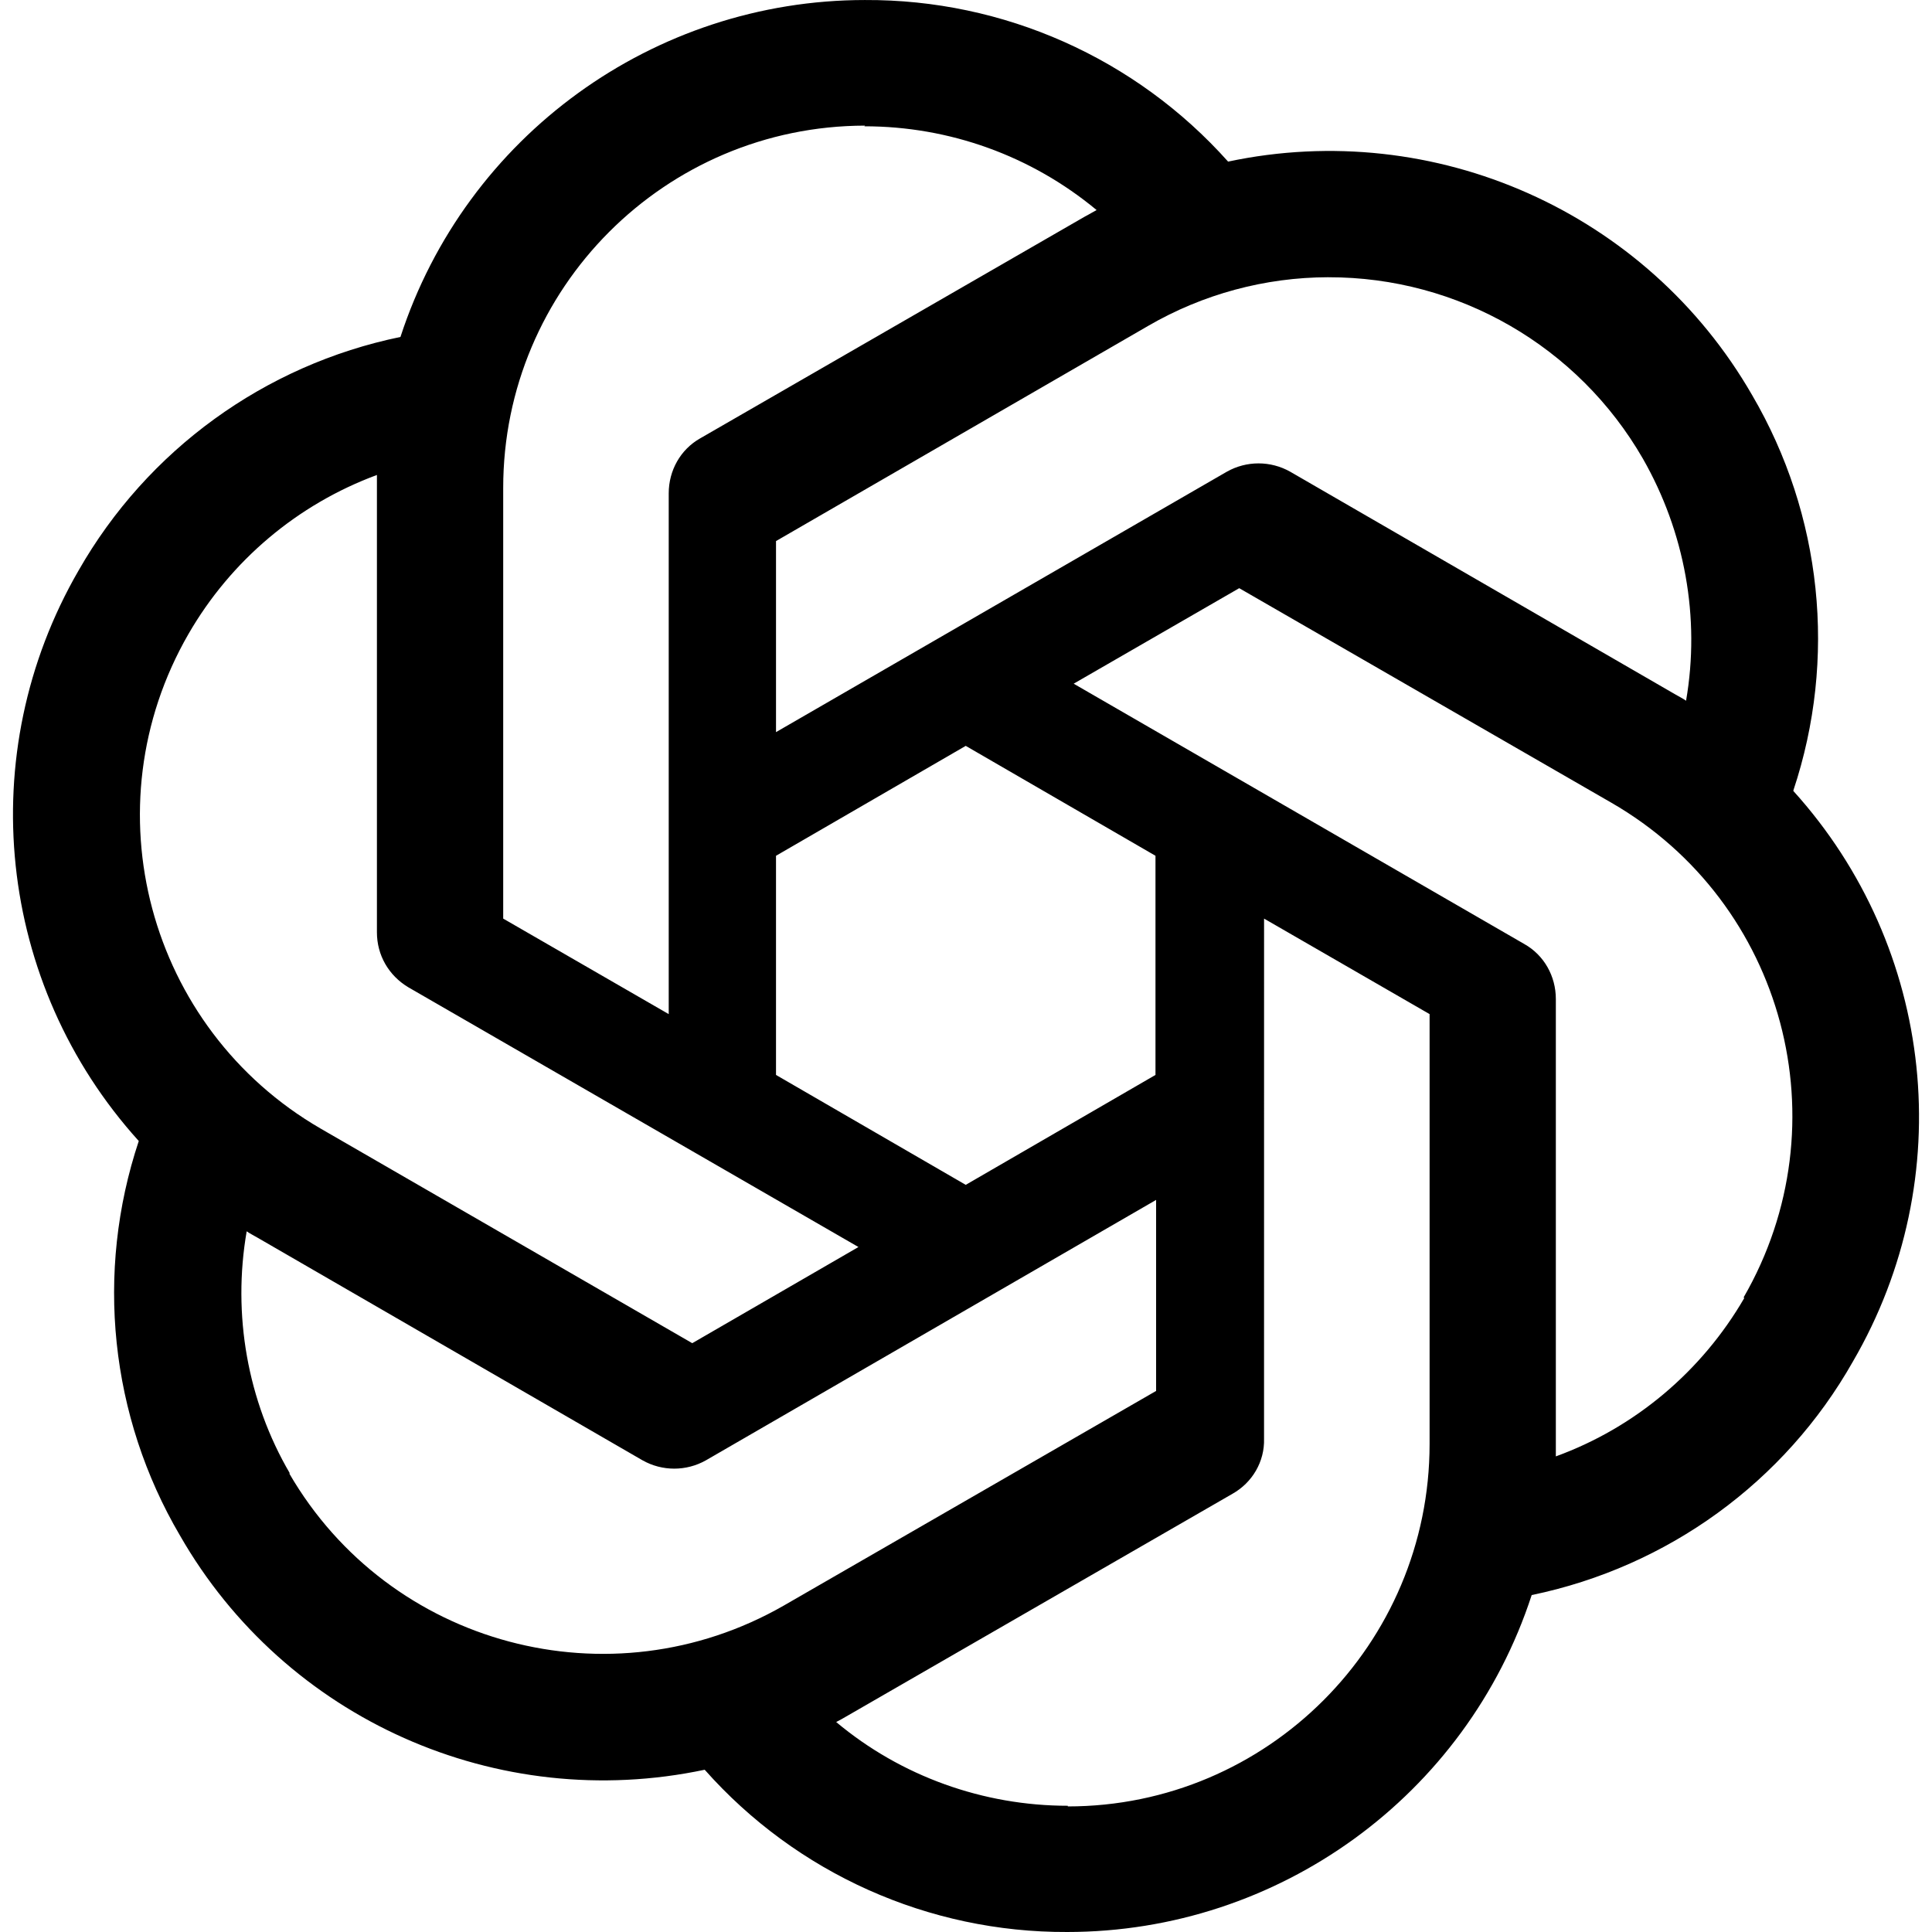 <?xml version="1.0" encoding="UTF-8" standalone="no"?>
<svg
   width="314.98"
   height="314.98"
   viewBox="0 0 83.339 83.338"
   version="1.1"
   id="svg4"
   xmlns="http://www.w3.org/2000/svg"
   xmlns:svg="http://www.w3.org/2000/svg">
  <defs
     id="defs8" />
  <g
     id="g388">
    <path
       d="m 37.312,2.9307499e-4 c -9.116,0 -17.215,5.87 -20.038,14.534 -5.861,1.208 -10.919,4.878 -13.885,10.075 -4.572,7.902 -3.528,17.836 2.597,24.609 -1.891,5.673 -1.242,11.881 1.778,17.018 4.544,7.93 13.687,11.994 22.634,10.103 3.963,4.473 9.659,7.023 15.635,6.999 9.116,0 17.215,-5.87 20.038,-14.534 5.87,-1.214 10.922,-4.883 13.857,-10.075 4.6,-7.902 3.556,-17.836 -2.568,-24.609 v -0.028 c 1.89,-5.673 1.242,-11.885 -1.778,-17.046 -4.545,-7.902 -13.689,-11.967 -22.607,-10.076 -3.981,-4.461 -9.684,-6.999 -15.663,-6.97 z m 0,5.419 -0.028,0.028 c 3.669,0 7.197,1.27 10.019,3.613 -0.113,0.056 -0.339,0.197 -0.508,0.282 l -16.594,9.567 c -0.847,0.48 -1.355,1.383 -1.355,2.371 v 22.464 l -7.14,-4.12 v -18.57 c -0.003,-8.625 6.981,-15.623 15.606,-15.636 z m 19.99,6.54 c 5.597,-0.011 10.773,2.974 13.566,7.825 1.806,3.161 2.483,6.858 1.862,10.442 -0.113,-0.085 -0.338,-0.197 -0.48,-0.282 l -16.594,-9.596 c -0.849,-0.48 -1.888,-0.48 -2.737,0 l -19.445,11.232 v -8.241 l 16.058,-9.285 c 2.361,-1.369 5.041,-2.092 7.77,-2.096 z m -41.043,8.53 v 19.727 c 0,0.988 0.508,1.863 1.355,2.371 l 19.416,11.204 -7.169,4.148 -16.03,-9.257 C 6.371,44.359 3.821,34.813 8.131,27.346 9.956,24.182 12.832,21.755 16.259,20.488 Z m 37.196,4.882 16.058,9.257 c 7.479,4.318 10.018,13.857 5.7,21.336 l 0.028,0.028 c -1.834,3.161 -4.713,5.588 -8.128,6.83 v -19.728 c 0,-0.988 -0.508,-1.891 -1.355,-2.37 l -19.444,-11.233 z m -11.797,6.802 8.185,4.741 v 9.454 l -8.185,4.741 -8.184,-4.741 v -9.454 z m 12.869,7.451 7.14,4.12 v 18.542 c 0,8.636 -6.999,15.635 -15.606,15.635 v -0.028 c -3.641,0 -7.197,-1.27 -9.991,-3.612 0.113,-0.056 0.367,-0.198 0.508,-0.283 l 16.594,-9.567 c 0.847,-0.48 1.383,-1.383 1.354,-2.371 z m -4.657,12.135 v 8.24 l -16.058,9.257 c -7.479,4.29 -17.018,1.75 -21.336,-5.701 h 0.028 c -1.834,-3.133 -2.484,-6.858 -1.863,-10.442 0.113,0.085 0.339,0.197 0.48,0.282 l 16.594,9.596 c 0.849,0.48 1.888,0.48 2.737,0 z"
       id="path2"
       style="fill:#000000;" />
  </g>
</svg>
